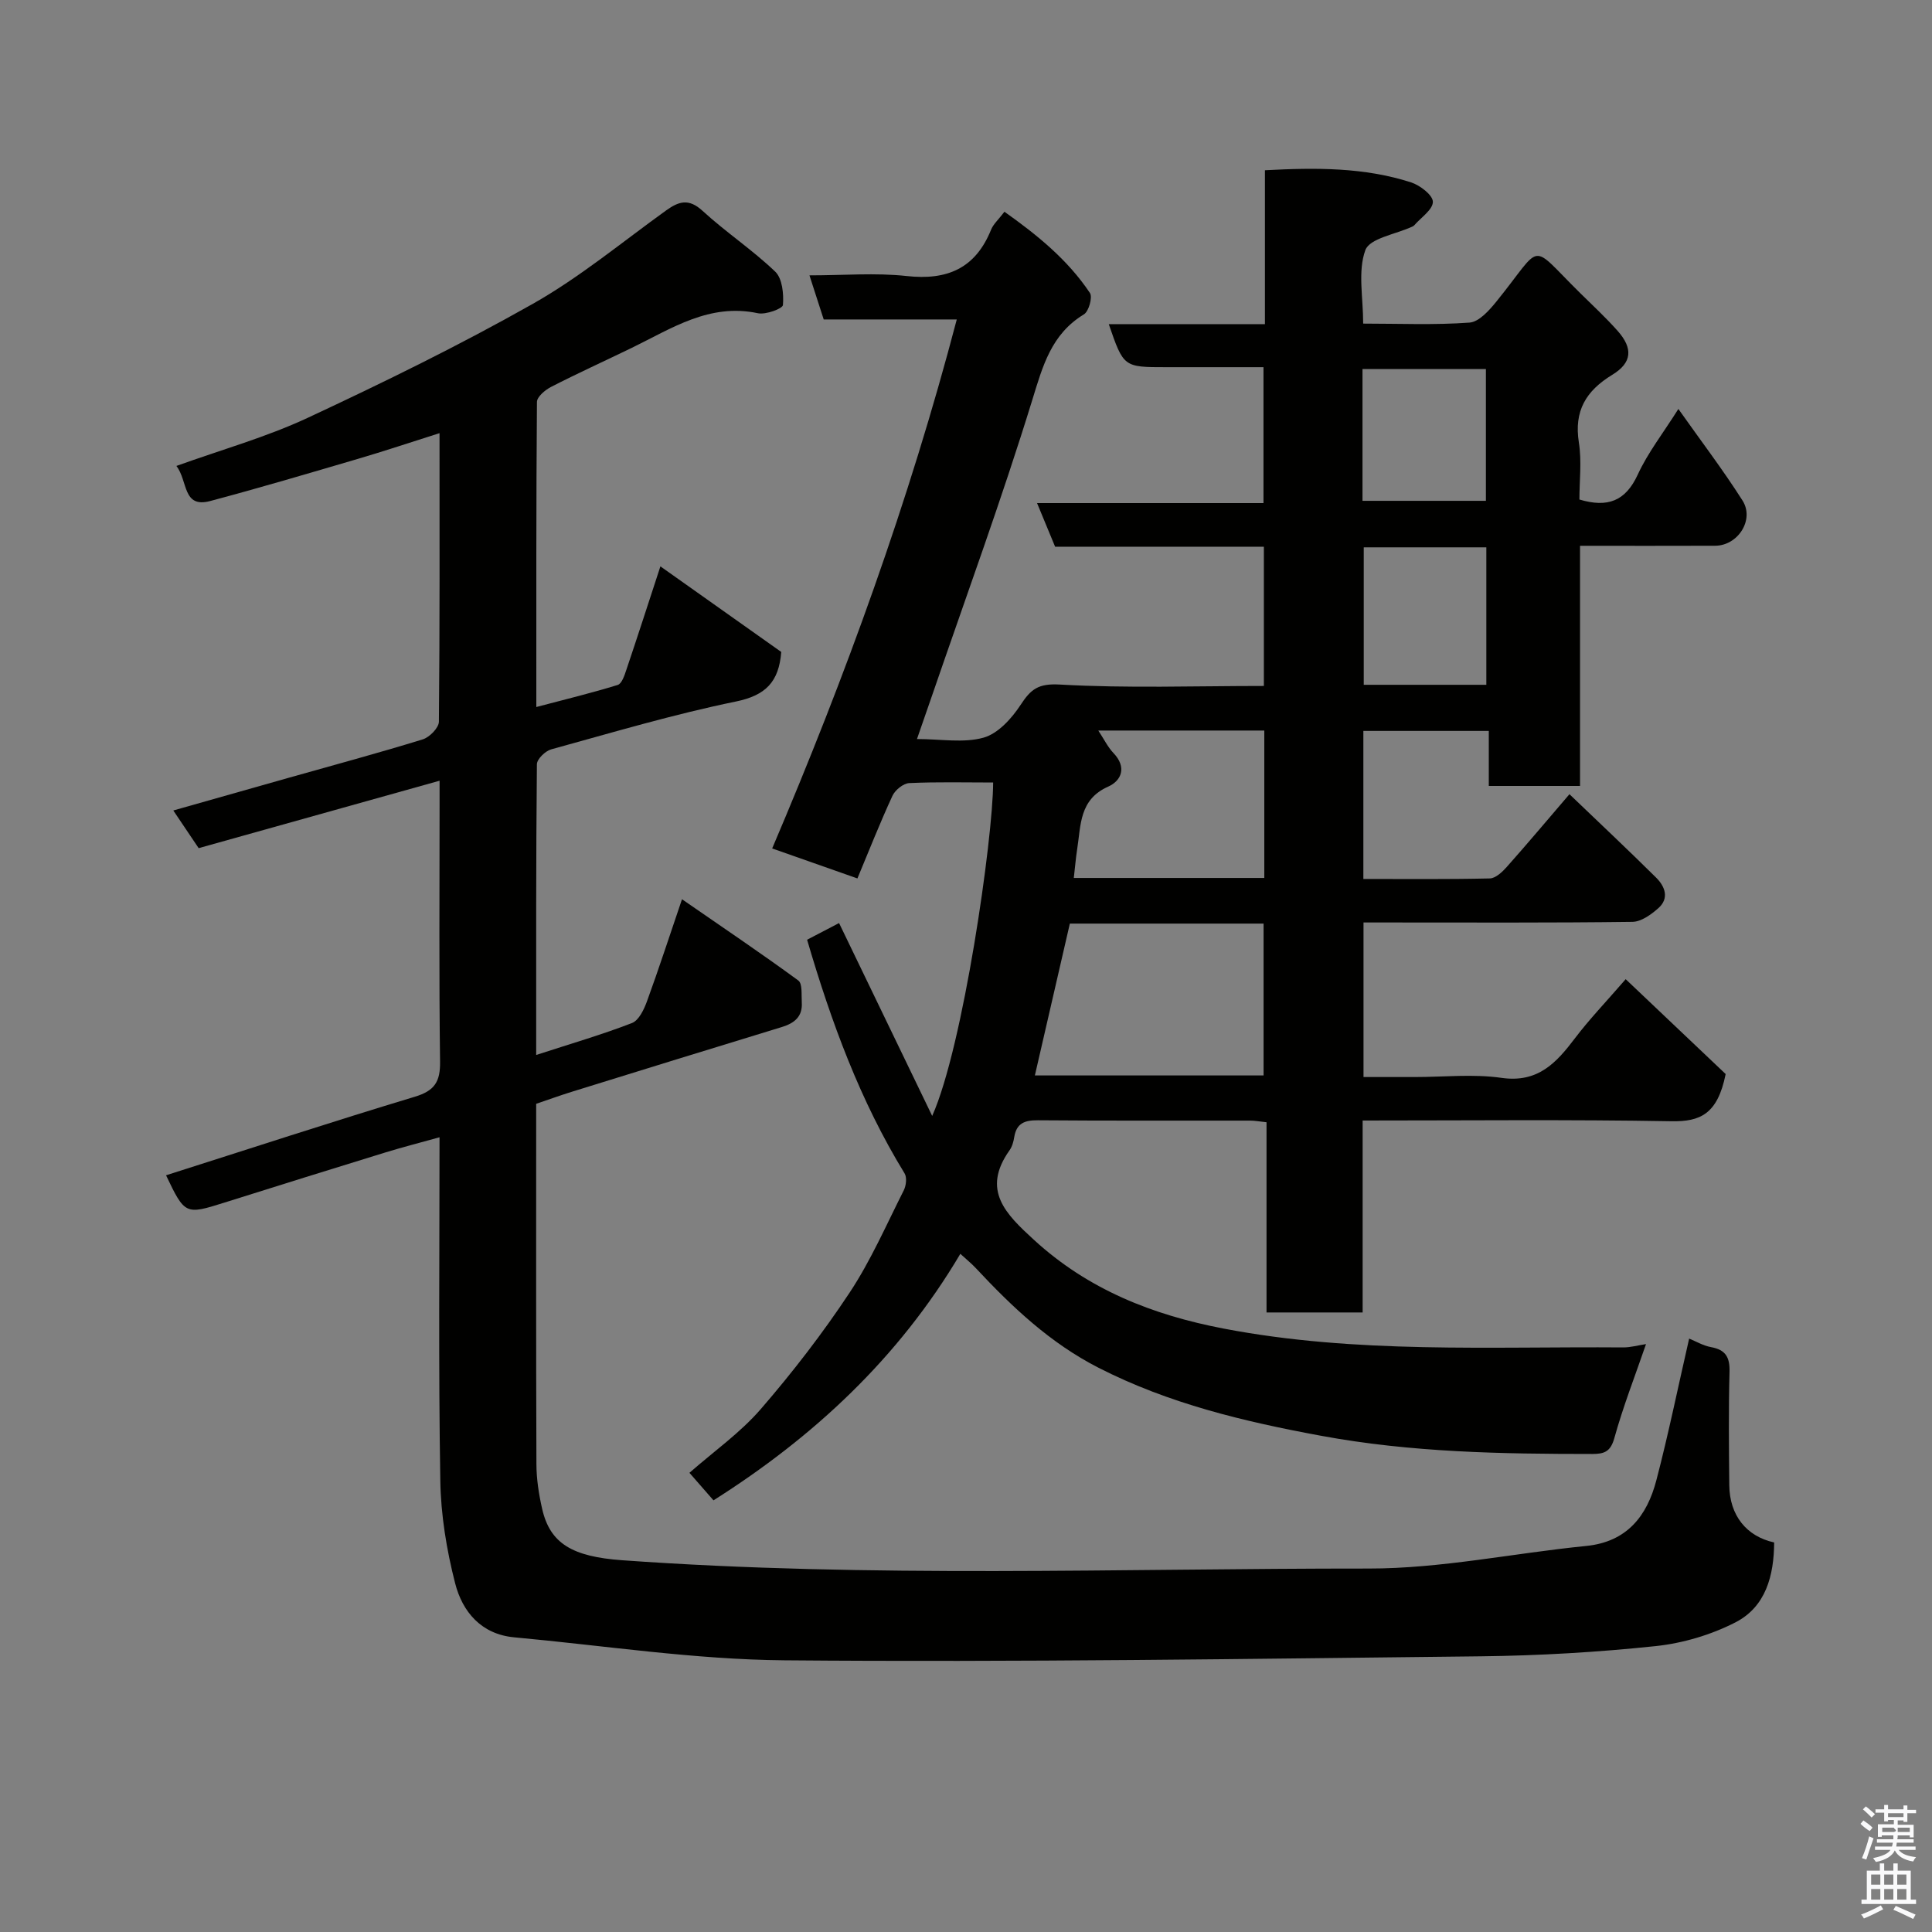 <svg enable-background="new 0 0 400 400" viewBox="0 0 400 400" xmlns="http://www.w3.org/2000/svg"><rect x="0" y="0" width="400" height="400" fill="#808080" stroke="none"/><path d="m385.2 377.6.6-.7c.6.4 1.3.9 1.9 1.5l-.6.7c-.8-.5-1.4-1-1.9-1.5zm.3 7.1c.6-1.4 1.1-2.9 1.5-4.5.3.1.6.3.9.4-.5 1.4-1 2.9-1.5 4.4zm.2-10.1.6-.6c.7.5 1.3 1.1 1.9 1.6l-.7.7c-.6-.6-1.2-1.2-1.8-1.7zm8.4-.8h.8v.9h1.8v.7h-1.8v1.8h-.8v-.3h-1.2v.9h3.3v2.6h-.8v-.4h-2.5c0 .3 0 .6-.1.8h3.4v.7h-3.5c0 .3-.1.6-.1.8h4v.7h-3.5c.7.9 1.9 1.3 3.6 1.5-.2.2-.4.5-.6.9-1.9-.3-3.2-1.1-3.8-2.3-.5 1.1-1.8 2-3.9 2.4-.2-.3-.4-.5-.6-.8 1.9-.4 3.1-.9 3.6-1.7h-3.2v-.7h3.5c.1-.2.1-.5.2-.8h-3.3v-.7h3.4c0-.2 0-.5 0-.8h-2.4v.3h-.8v-2.6h3.3v-.9h-1.2v.3h-.8v-1.8h-1.8v-.7h1.8v-.9h.8v.9h3.2zm-4.4 5.5h2.4c1-.3 0-.6 0-.9h-2.4zm1.2-3.1h3.2v-.8h-3.2zm4.4 2.2h-2.4v.9h2.5v-.9z" fill="#fafafb"/><path d="m389.2 385.8h.9v1.5h1.9v-1.5h.9v1.5h2.7v6h1.1v.9h-11.3v-.9h1.1v-6h2.7zm.2 8.7.5.8c-1.2.6-2.5 1.3-4 1.9-.2-.3-.3-.6-.6-.8 1.6-.6 3-1.3 4.1-1.9zm-2-4.3h1.9v-2.1h-1.9zm0 3.1h1.9v-2.2h-1.9zm2.7-3.1h1.9v-2.1h-1.9zm0 3.1h1.9v-2.2h-1.9zm2.4 1.3c1.4.6 2.7 1.2 4.1 1.8l-.5.9c-1.5-.7-2.8-1.4-4.1-1.9zm2.2-6.5h-1.9v2.1h1.9zm-1.9 5.2h1.9v-2.2h-1.9z" fill="#fafafb"/><g fill="#010100"><path d="m340.79 278.28c-2.27 6.6-4.75 12.94-6.56 19.47-.78 2.81-2.09 3.27-4.51 3.28-18.82 0-37.53-.31-56.22-3.77-15.98-2.95-31.49-6.65-46.04-14.07-9.98-5.09-17.88-12.55-25.39-20.6-.88-.95-1.9-1.77-3.24-3-12.78 21.59-30.41 37.94-51.11 51.04-1.61-1.84-3.19-3.66-4.98-5.7 5.06-4.44 10.51-8.28 14.75-13.17 6.62-7.65 12.85-15.73 18.43-24.16 4.38-6.62 7.59-14.02 11.19-21.14.5-.98.69-2.69.17-3.53-9.18-14.97-15.17-31.27-20.18-48.37 1.99-1.04 4.12-2.15 6.62-3.45 6.34 13.13 12.68 26.25 19.28 39.93 6.42-14.33 12.59-57.51 12.62-69.03-5.79 0-11.59-.15-17.37.12-1.23.06-2.93 1.44-3.48 2.64-2.59 5.61-4.86 11.37-7.25 17.1-5.74-2.02-11.38-4-17.65-6.21 15.19-35.64 28.31-71.76 38.22-109.52-9.39 0-18.48 0-27.55 0-.97-3-1.81-5.59-2.95-9.13 7.08 0 13.68-.57 20.13.14 8.4.93 14.24-1.59 17.47-9.59.47-1.17 1.54-2.1 2.77-3.72 6.64 4.71 13.05 9.85 17.7 16.82.58.87-.24 3.81-1.24 4.42-6.78 4.12-8.52 10.66-10.71 17.77-6.31 20.51-13.71 40.68-20.68 60.99-.99 2.89-2 5.78-3.18 9.17 4.94 0 9.65.87 13.79-.29 3-.84 5.83-3.98 7.67-6.79 2.13-3.25 3.65-4.46 8.14-4.2 13.93.79 27.93.29 42.22.29 0-9.7 0-19.09 0-28.83-14.4 0-28.67 0-43.22 0-1.24-2.99-2.39-5.77-3.74-9.03h46.88c0-9.34 0-18.39 0-28.14-6.62 0-13.39 0-20.15 0-8.81 0-8.81 0-11.88-8.91h32.33c0-10.78 0-21.17 0-31.86 10.58-.57 20.58-.61 30.26 2.51 1.85.6 4.5 2.63 4.51 4.02.01 1.62-2.47 3.26-3.87 4.88-.1.12-.27.2-.42.27-3.38 1.57-8.79 2.39-9.69 4.86-1.59 4.37-.45 9.74-.45 15.21 7.47 0 14.77.32 22.01-.21 1.98-.14 4.11-2.55 5.59-4.38 9.86-12.17 6.53-12.36 17.33-1.73 2.61 2.57 5.31 5.07 7.74 7.81 3.22 3.62 3.04 6.59-1.1 9.11-5.46 3.33-7.95 7.49-6.91 14.03.61 3.87.11 7.91.11 11.79 5.86 1.75 9.56.33 12.09-5.18 2.09-4.54 5.26-8.58 8.4-13.57 4.64 6.57 9.23 12.59 13.28 18.96 2.52 3.97-.94 9.34-5.66 9.36-9.14.04-18.29.01-27.98.01v49.72c-6.48 0-12.41 0-18.89 0 0-3.62 0-7.34 0-11.39-8.93 0-17.32 0-25.97 0v30.65c8.68 0 17.43.09 26.18-.11 1.2-.03 2.59-1.34 3.52-2.39 4.25-4.78 8.37-9.69 12.97-15.05 6.14 5.89 12.13 11.51 17.96 17.29 1.81 1.8 2.75 4.25.46 6.29-1.49 1.33-3.56 2.83-5.39 2.85-16.83.22-33.66.13-50.49.13-1.63 0-3.26 0-5.18 0v32h10.6c6 0 12.1-.67 17.97.17 7.52 1.08 11.33-3.08 15.2-8.19 2.95-3.9 6.36-7.45 10.51-12.24 7.51 7.13 14.65 13.9 20.7 19.64-1.68 8.34-5.3 9.87-11.2 9.77-21.13-.37-42.27-.15-63.96-.15v39.74c-6.81 0-13.08 0-19.9 0 0-13 0-26.06 0-39.38-1.46-.15-2.4-.34-3.35-.34-14.66-.02-29.33.05-43.99-.07-2.72-.02-4.42.6-4.89 3.47-.15.95-.43 1.98-.98 2.75-5.87 8.28-.74 13.22 5.05 18.53 11.23 10.3 24.55 15.56 39.29 18.38 27.4 5.25 55.08 3.69 82.69 3.9 1.54.01 3.11-.44 4.75-.69zm-126.53-55.62h47.35c0-10.72 0-21.11 0-31.44-13.68 0-26.97 0-40.11 0-2.43 10.54-4.8 20.83-7.24 31.44zm47.5-71.41c-11.59 0-22.8 0-34.37 0 1.18 1.78 1.96 3.42 3.15 4.67 2.79 2.92 1.66 5.71-1.1 6.94-6.01 2.66-5.64 7.98-6.42 12.93-.3 1.92-.45 3.86-.7 5.98h39.44c0-10.19 0-20.12 0-30.52zm45.97-9.47c0-9.84 0-19.09 0-28.46-8.64 0-17.01 0-25.38 0v28.46zm-25.64-38.09h25.55c0-9.36 0-18.4 0-27.28-8.74 0-17.11 0-25.55 0z"/><path d="m111.01 218.42c7.23-2.35 13.63-4.21 19.83-6.61 1.43-.55 2.5-2.82 3.12-4.53 2.44-6.69 4.64-13.46 7.24-21.1 8.46 5.85 16.38 11.18 24.08 16.82.89.65.62 3 .72 4.57.18 2.93-1.54 4.28-4.17 5.08-14.47 4.41-28.93 8.89-43.38 13.37-2.45.76-4.86 1.64-7.44 2.51 0 24.98-.04 49.8.05 74.62.01 3.09.5 6.23 1.19 9.26 1.64 7.17 6.26 9.88 16.55 10.62 51.49 3.7 103.06 1.69 154.59 1.72 14.99.01 29.96-3.18 44.97-4.67 8.49-.84 12.63-6.2 14.57-13.6 2.51-9.59 4.49-19.32 6.79-29.34 1.36.55 2.89 1.47 4.54 1.77 3.01.55 3.9 2.09 3.82 5.1-.21 7.83-.13 15.66-.05 23.49.06 6.24 3.55 10.59 9.29 11.85-.04 6.81-1.7 13.3-8.01 16.54-5.05 2.59-10.88 4.32-16.53 4.92-11.97 1.26-24.04 1.97-36.08 2.11-48.09.53-96.19 1.24-144.28.83-18.67-.16-37.31-3.05-55.96-4.76-6.83-.63-10.72-5.29-12.23-11.19-1.77-6.91-2.96-14.16-3.07-21.28-.39-23.48-.16-46.98-.16-71.06-3.87 1.08-7.52 2.01-11.11 3.11-11.19 3.44-22.37 6.93-33.54 10.45-7.94 2.5-8.1 2.45-11.97-5.69 17.18-5.46 34.29-11.07 51.53-16.27 4.11-1.24 5.26-3.14 5.2-7.28-.23-17.49-.1-34.99-.1-52.49 0-1.65 0-3.29 0-5.65-16.89 4.73-33.25 9.3-49.88 13.96-1.57-2.33-3.2-4.75-5.25-7.8 8.17-2.32 16.07-4.56 23.97-6.79 9.23-2.61 18.5-5.1 27.67-7.93 1.41-.43 3.33-2.39 3.35-3.66.19-19.66.13-39.31.13-59.74-6 1.9-11.46 3.73-16.99 5.35-10.14 2.98-20.27 5.98-30.48 8.7-5.78 1.54-4.59-4.15-7.01-7.26 9.33-3.36 18.57-5.95 27.16-9.95 15.78-7.36 31.46-15.04 46.61-23.6 9.75-5.51 18.51-12.8 27.65-19.37 2.61-1.87 4.66-2.51 7.49.08 4.82 4.43 10.35 8.09 15.07 12.61 1.48 1.42 1.78 4.62 1.6 6.91-.06.75-3.56 2.05-5.19 1.7-10.04-2.14-17.88 3.17-26.13 7.18-5.56 2.7-11.19 5.25-16.68 8.07-1.23.63-2.93 2.05-2.93 3.13-.17 20.8-.13 41.61-.13 63.15 5.99-1.58 11.47-2.91 16.85-4.57.85-.26 1.41-1.98 1.79-3.13 2.29-6.78 4.49-13.6 7.05-21.42 8.58 6.08 16.88 11.96 25.02 17.72-.49 6.2-3.22 8.99-9.38 10.26-12.89 2.64-25.55 6.41-38.26 9.91-1.22.34-2.94 2.01-2.95 3.08-.2 19.82-.15 39.63-.15 60.19z"/></g></svg>